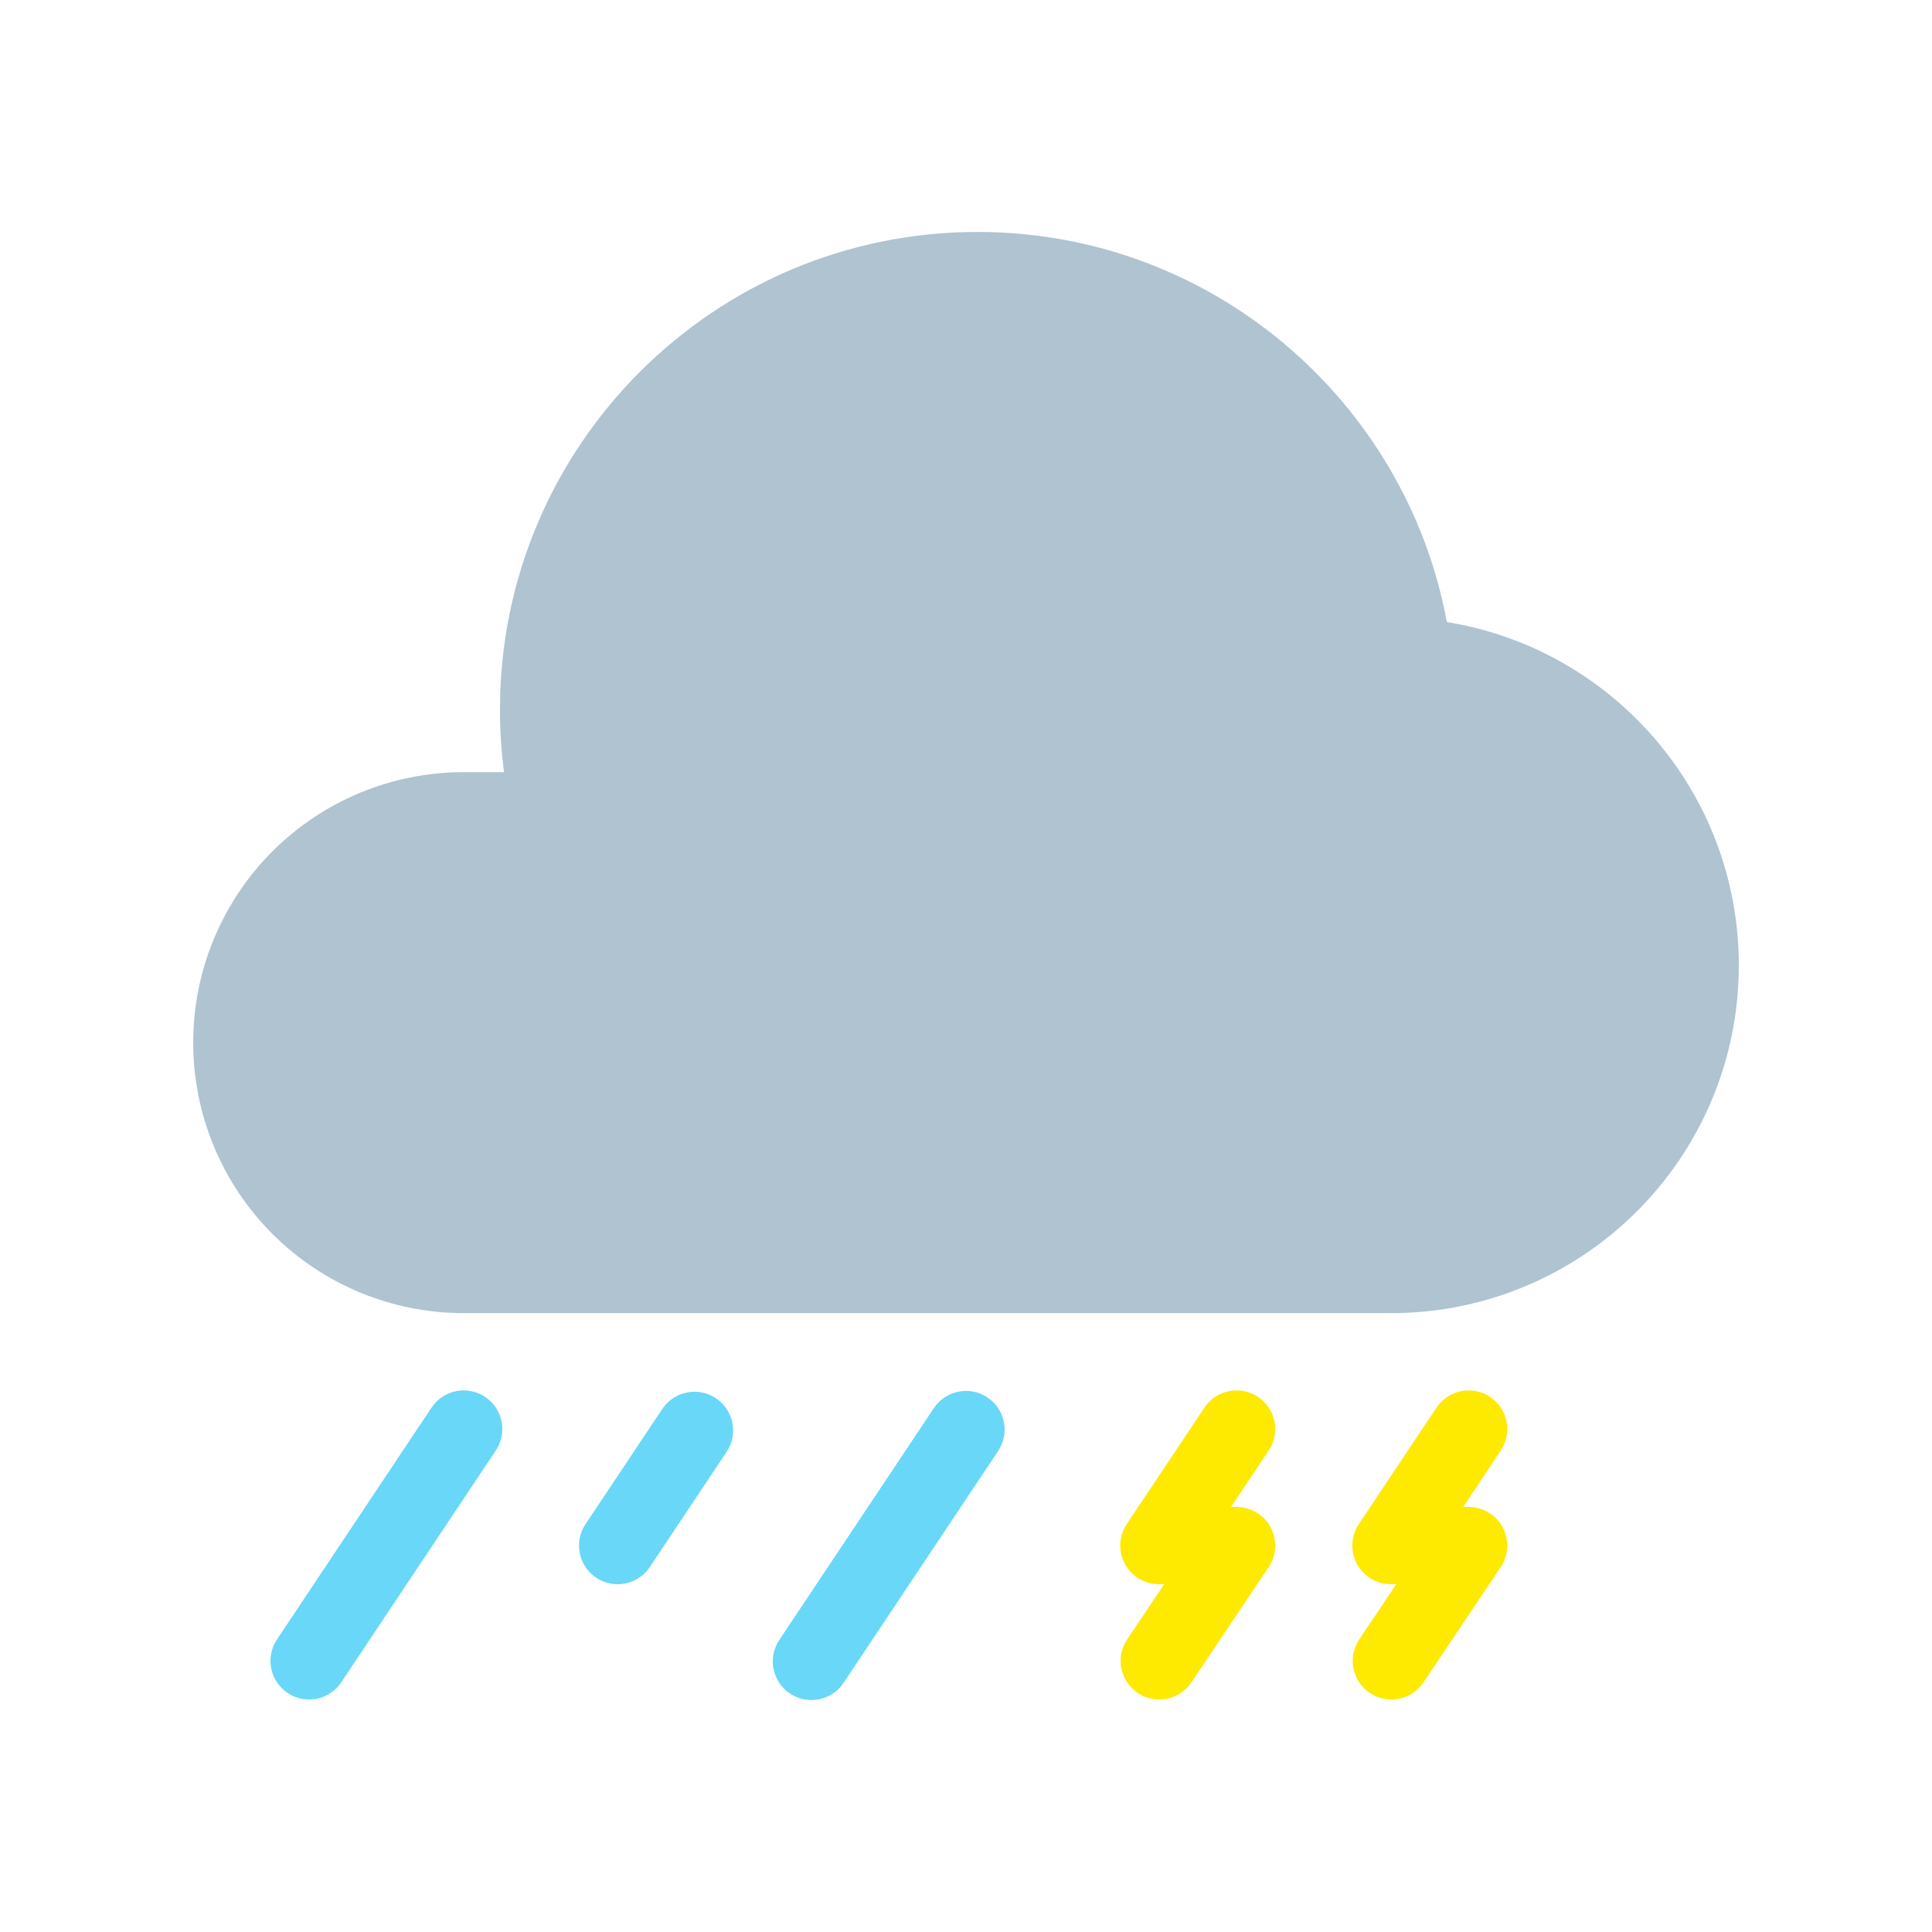 <svg clip-rule="evenodd" fill-rule="evenodd" height="512" stroke-linejoin="round" stroke-miterlimit="2" viewBox="0 0 100 100" width="512" xmlns="http://www.w3.org/2000/svg"><g transform="translate(-324 -540)"><g id="Icon"><path d="m350.09 579.967h-2.092c-3.712 0-7.273 1.475-9.898 4.1s-4.1 6.186-4.1 9.898v.004c0 3.713 1.475 7.273 4.1 9.898 2.625 2.626 6.186 4.1 9.898 4.1h48.004c9.94 0 17.998-8.058 17.998-17.998 0-.001 0-.002 0-.004 0-8.957-6.544-16.385-15.111-17.767-2.127-11.483-12.203-20.192-24.298-20.192-13.64 0-24.713 11.073-24.713 24.713 0 1.101.072 2.185.212 3.248z" fill="#afc3d1"/><g transform="translate(256 425.967)"><path d="m90.336 186.891-8 12c-.612.918-.364 2.161.555 2.773.918.612 2.161.364 2.773-.555l8-12c.612-.918.364-2.161-.555-2.773-.918-.612-2.161-.364-2.773.555z" fill="#69d7f7"/></g><g transform="matrix(.498 0 0 .498 310.128 526.416)"><path d="m96.693 173.717-7.982 11.973c-1.23 1.845-.731 4.342 1.114 5.572s4.342.731 5.572-1.114l7.982-11.973c1.23-1.845.731-4.342-1.114-5.572s-4.342-.731-5.572 1.114z" fill="#69d7f7"/></g><g transform="translate(282 425.994)"><path d="m90.336 186.891-8 12c-.612.918-.364 2.161.555 2.773.918.612 2.161.364 2.773-.555l8-12c.612-.918.364-2.161-.555-2.773-.918-.612-2.161-.364-2.773.555z" fill="#69d7f7"/></g><g transform="translate(308.017 425.967)"><path d="m90.336 186.891-4.022 6.032c-.409.614-.447 1.403-.099 2.053.348.651 1.026 1.057 1.763 1.057h.274s-1.913 2.853-1.913 2.853c-.615.917-.369 2.161.547 2.775.917.615 2.161.369 2.775-.547l4-5.968c.411-.613.451-1.403.104-2.055-.348-.651-1.027-1.058-1.765-1.058h-.285s1.949-2.924 1.949-2.924c.612-.918.364-2.161-.555-2.773-.918-.612-2.161-.364-2.773.555z" fill="#fee900"/></g><g transform="translate(296.005 425.967)"><path d="m90.336 186.891-4.022 6.032c-.409.614-.447 1.403-.099 2.053.348.651 1.026 1.057 1.763 1.057h.274s-1.913 2.853-1.913 2.853c-.615.917-.369 2.161.547 2.775.917.615 2.161.369 2.775-.547l4-5.968c.411-.613.451-1.403.104-2.055-.348-.651-1.027-1.058-1.765-1.058h-.285s1.949-2.924 1.949-2.924c.612-.918.364-2.161-.555-2.773-.918-.612-2.161-.364-2.773.555z" fill="#fee900"/></g></g></g></svg>